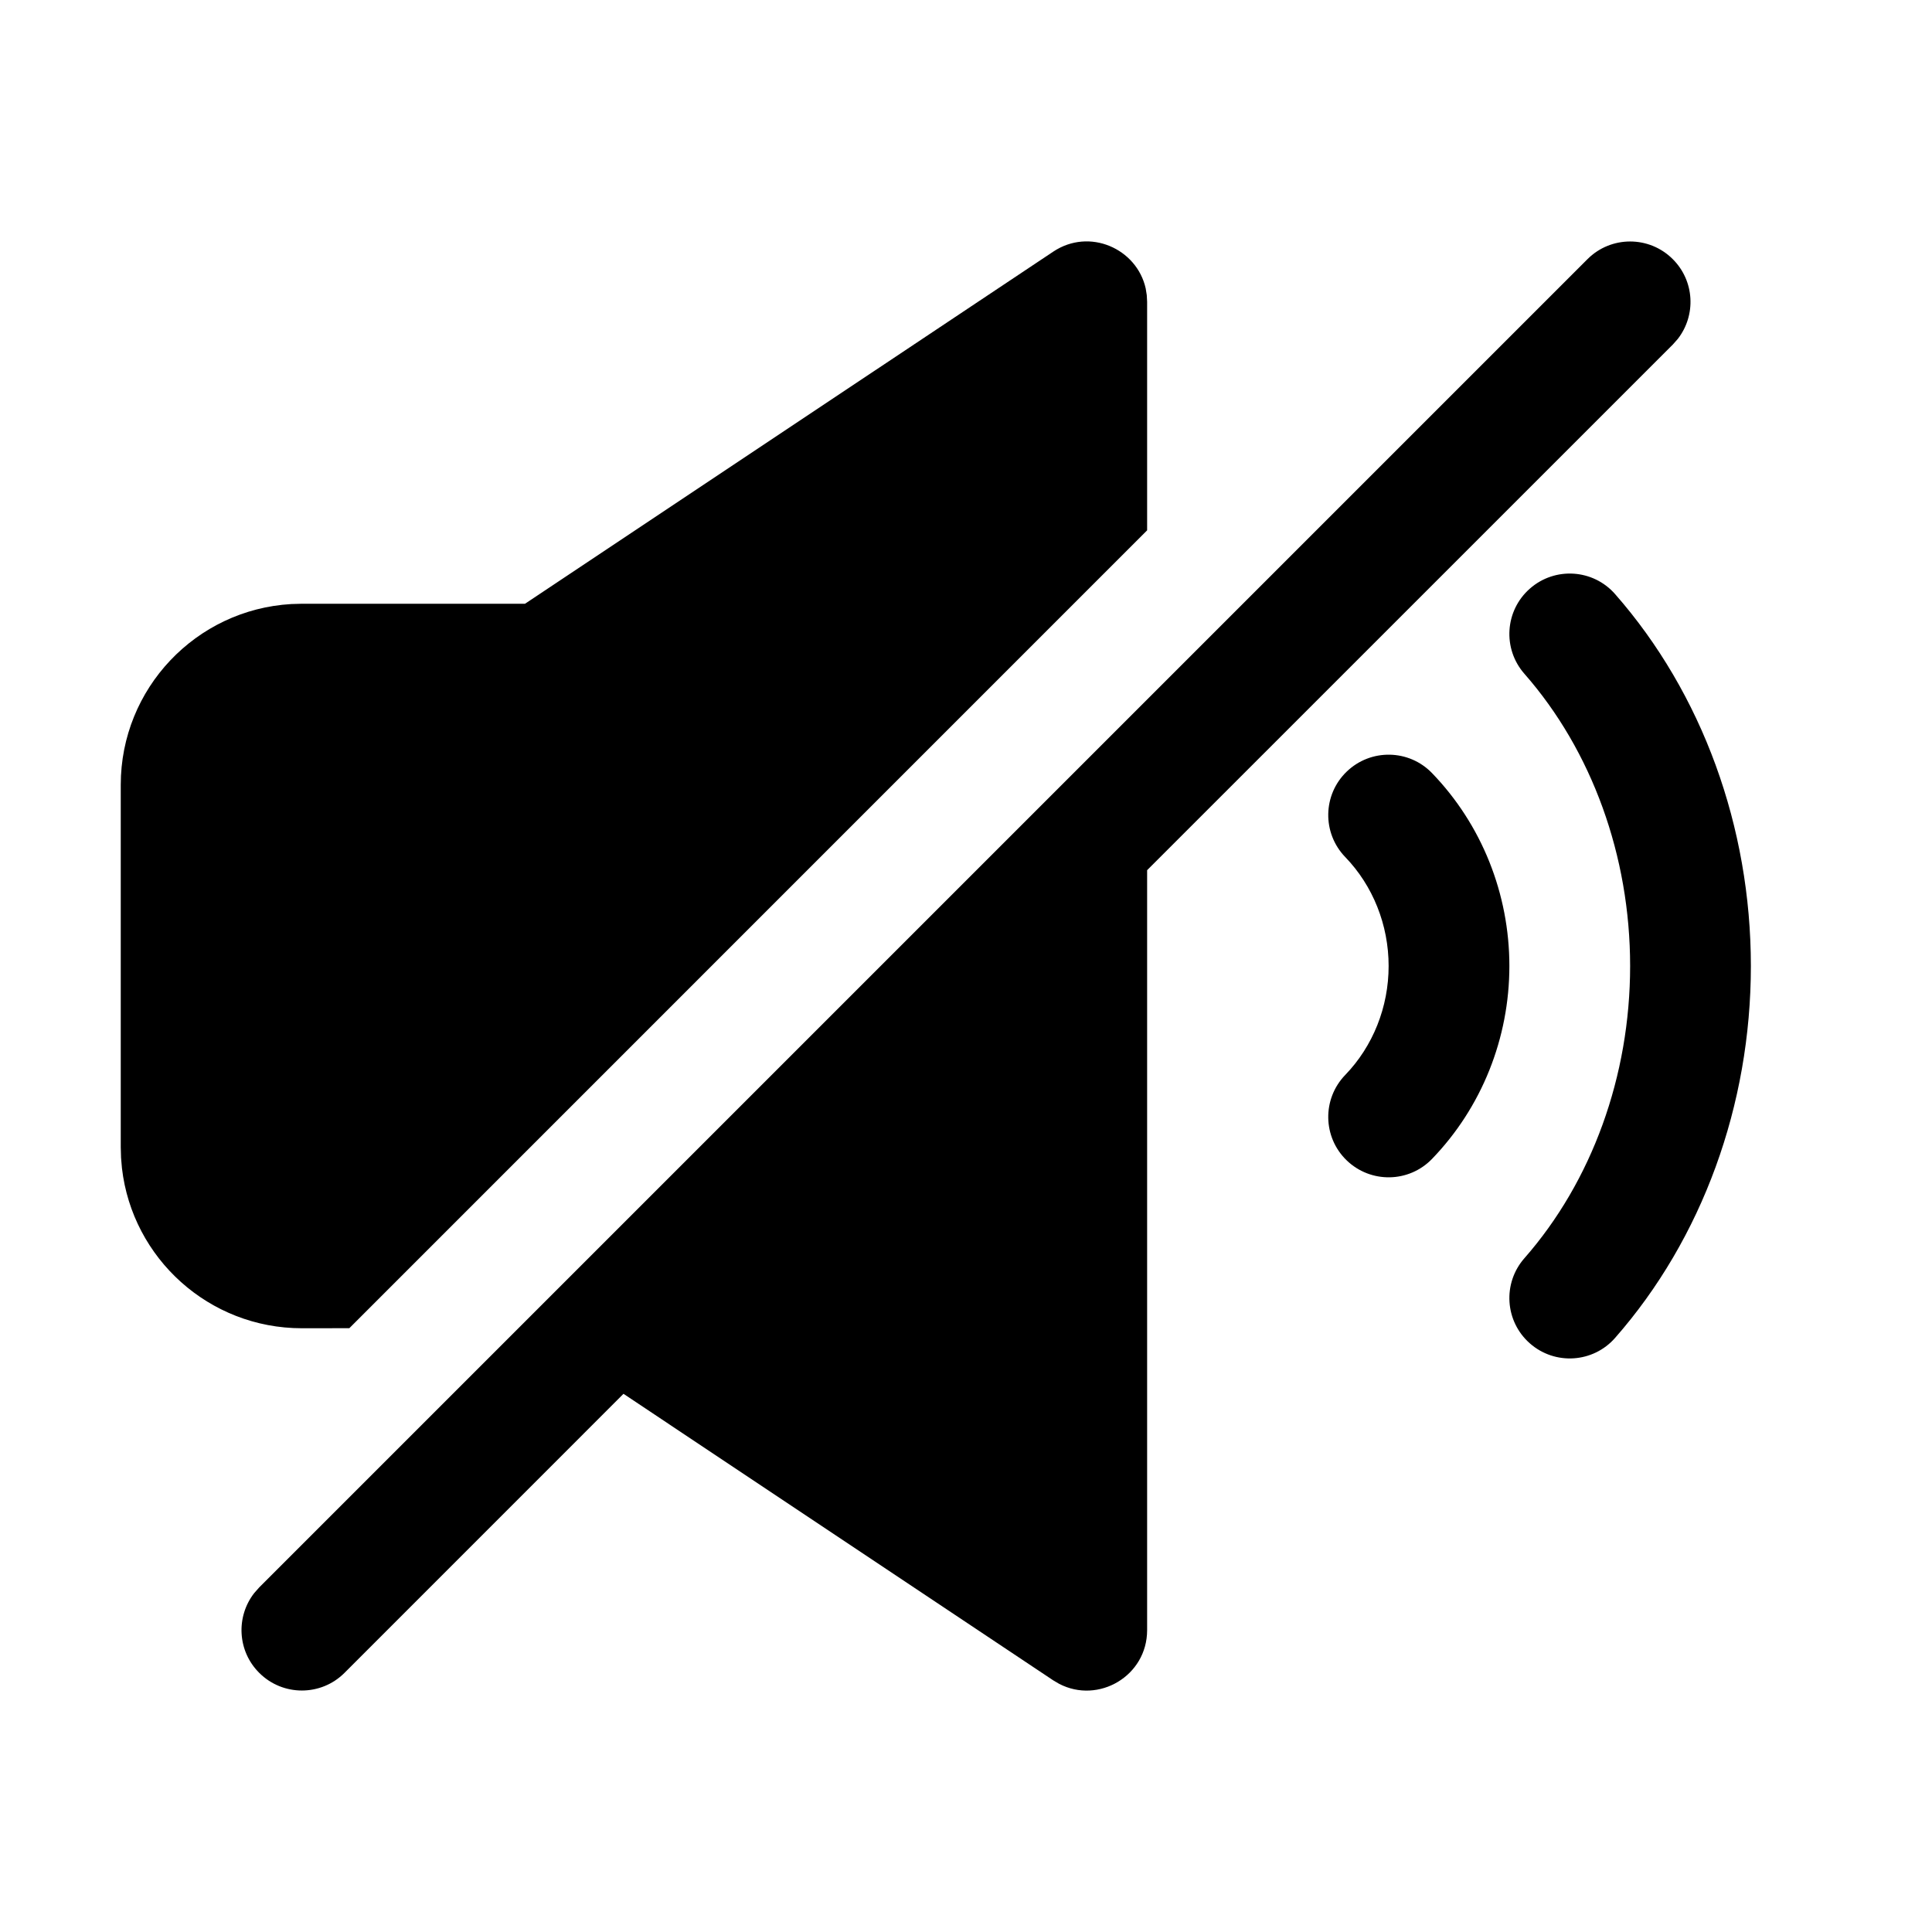 <?xml version="1.0" encoding="UTF-8"?>
<svg width="32px" height="32px" viewBox="0 0 32 32" version="1.1" xmlns="http://www.w3.org/2000/svg" xmlns:xlink="http://www.w3.org/1999/xlink">
    <title>8591AFB7-46A5-4556-A4BF-D6596A2B4132</title>
    <g id="STDS_Icon" stroke="none" stroke-width="1" fill="none" fill-rule="evenodd">
        <g id="media" transform="translate(-784, -2825)" fill="#000000">
            <g id="ic_media_av_volume_off_fill" transform="translate(720, 2785)">
                <g id="ic/media/av/volume_off/fill" transform="translate(64, 40)">
                    <g id="ic_media_av_volume_off_fill" transform="translate(2, 4)">
                        <path d="M25.707,0.293 C26.068,0.653 26.095,1.221 25.79,1.613 L25.707,1.707 L17,10.413 L17,23 C17,23.761 16.193,24.229 15.542,23.889 L15.445,23.832 L8.327,19.086 L3.707,23.707 C3.317,24.098 2.683,24.098 2.293,23.707 C1.932,23.347 1.905,22.779 2.21,22.387 L2.293,22.293 L24.293,0.293 C24.683,-0.098 25.317,-0.098 25.707,0.293 Z M24.751,5.84 C26.195,7.485 27,9.698 27,12 C27,14.302 26.195,16.515 24.751,18.16 C24.387,18.575 23.755,18.616 23.34,18.251 C22.925,17.887 22.884,17.255 23.249,16.84 C24.366,15.567 25,13.824 25,12 C25,10.176 24.366,8.433 23.249,7.16 C22.884,6.745 22.925,6.113 23.34,5.749 C23.755,5.384 24.387,5.425 24.751,5.84 Z M16.994,0.888 L17,1 L17,4.784 L3.786,17.999 L3,18 C1.461,18 0.193,16.842 0.02,15.35 L0.005,15.176 L0,15 L0,9 C0,7.402 1.249,6.096 2.824,6.005 L3,6 L6.696,6 L15.445,0.168 C16.045,-0.232 16.828,0.117 16.976,0.776 L16.994,0.888 Z M21.719,8.805 C22.541,9.656 23,10.804 23,12 C23,13.196 22.541,14.344 21.719,15.195 C21.336,15.592 20.703,15.603 20.305,15.219 C19.908,14.836 19.897,14.203 20.281,13.805 C20.74,13.33 21,12.68 21,12 C21,11.32 20.74,10.67 20.281,10.195 C19.897,9.797 19.908,9.164 20.305,8.781 C20.703,8.397 21.336,8.408 21.719,8.805 Z" id="Shape"></path>
                    </g>
                </g>
            </g>
        </g>
    </g>
</svg>